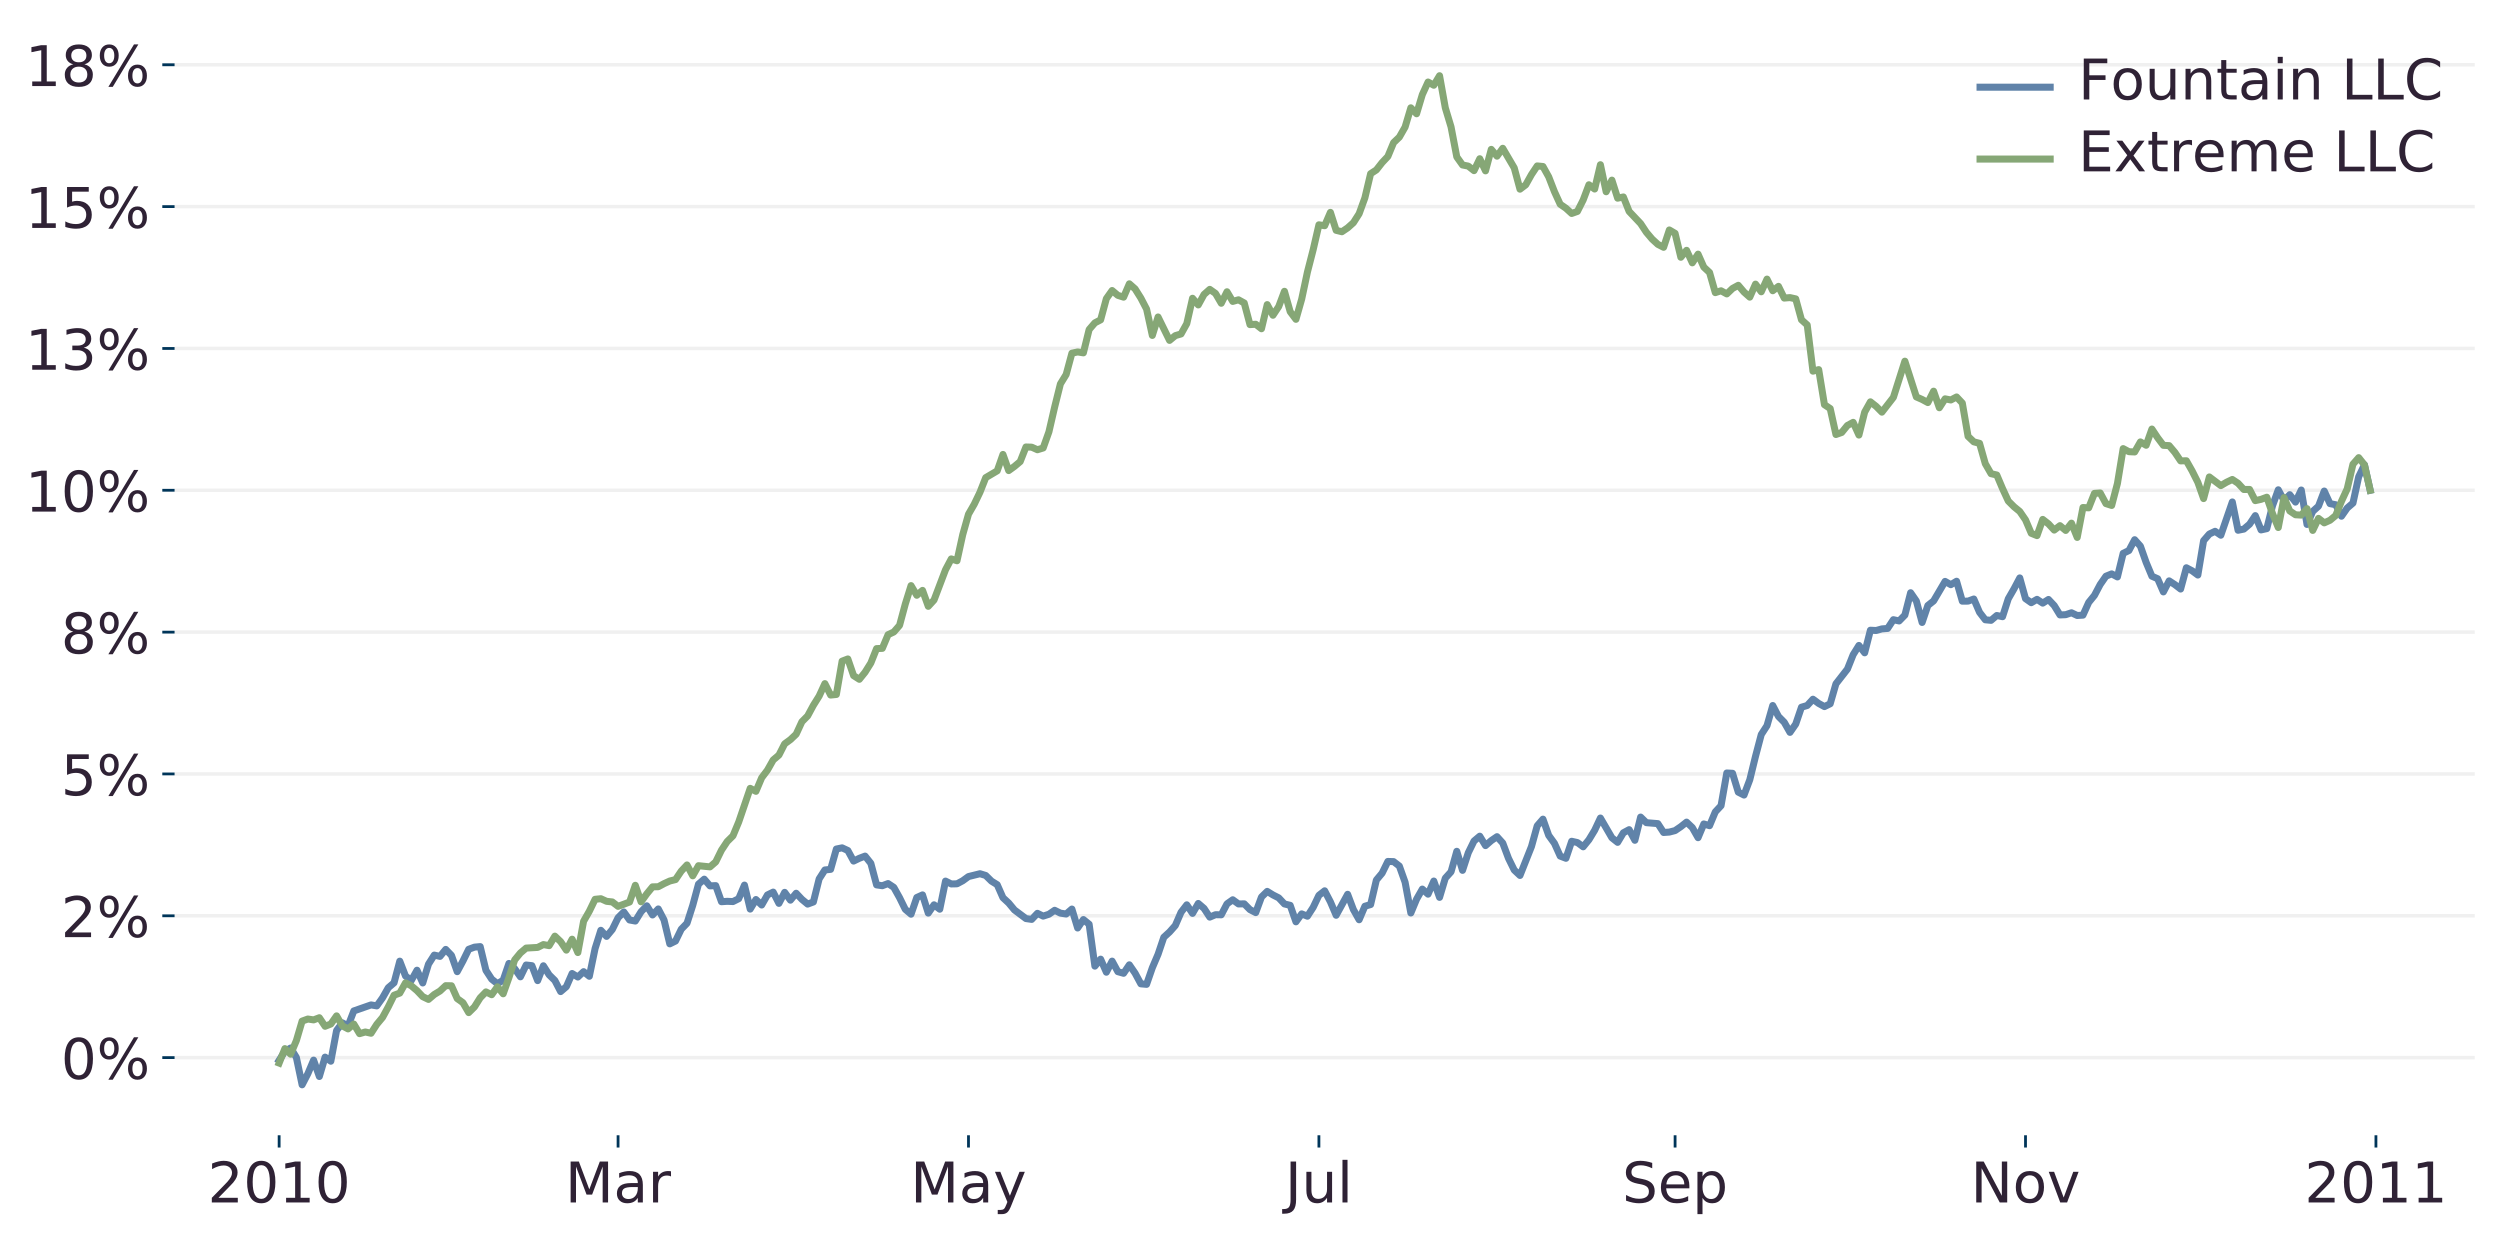 <?xml version="1.0" encoding="utf-8" standalone="no"?>
<!DOCTYPE svg PUBLIC "-//W3C//DTD SVG 1.1//EN"
  "http://www.w3.org/Graphics/SVG/1.1/DTD/svg11.dtd">
<!-- Created with matplotlib (https://matplotlib.org/) -->
<svg height="353.285pt" version="1.1" viewBox="0 0 712.612 353.285" width="712.612pt" xmlns="http://www.w3.org/2000/svg" xmlns:xlink="http://www.w3.org/1999/xlink">
 <defs>
  <style type="text/css">
*{stroke-linecap:butt;stroke-linejoin:round;}
  </style>
 </defs>
 <g id="figure_1">
  <g id="patch_1">
   <path d="M -0 353.285 
L 712.612 353.285 
L 712.612 0 
L -0 0 
z
" style="fill:none;"/>
  </g>
  <g id="axes_1">
   <g id="patch_2">
    <path d="M 49.763 323.6 
L 705.413 323.6 
L 705.413 7.2 
L 49.763 7.2 
z
" style="fill:none;"/>
   </g>
   <g id="matplotlib.axis_1">
    <g id="xtick_1">
     <g id="line2d_1">
      <defs>
       <path d="M 0 0 
L 0 3.5 
" id="ma304e3a593" style="stroke:#003559;stroke-width:0.8;"/>
      </defs>
      <g>
       <use style="fill:#003559;stroke:#003559;stroke-width:0.8;" x="79.565" xlink:href="#ma304e3a593" y="323.6"/>
      </g>
     </g>
     <g id="text_1">
      <!-- 2010 -->
      <defs>
       <path d="M 19.188 8.297 
L 53.609 8.297 
L 53.609 0 
L 7.328 0 
L 7.328 8.297 
Q 12.938 14.109 22.625 23.891 
Q 32.328 33.688 34.812 36.531 
Q 39.547 41.844 41.422 45.531 
Q 43.312 49.219 43.312 52.781 
Q 43.312 58.594 39.234 62.25 
Q 35.156 65.922 28.609 65.922 
Q 23.969 65.922 18.812 64.312 
Q 13.672 62.703 7.812 59.422 
L 7.812 69.391 
Q 13.766 71.781 18.938 73 
Q 24.125 74.219 28.422 74.219 
Q 39.75 74.219 46.484 68.547 
Q 53.219 62.891 53.219 53.422 
Q 53.219 48.922 51.531 44.891 
Q 49.859 40.875 45.406 35.406 
Q 44.188 33.984 37.641 27.219 
Q 31.109 20.453 19.188 8.297 
z
" id="DejaVuSans-50"/>
       <path d="M 31.781 66.406 
Q 24.172 66.406 20.328 58.906 
Q 16.5 51.422 16.5 36.375 
Q 16.5 21.391 20.328 13.891 
Q 24.172 6.391 31.781 6.391 
Q 39.453 6.391 43.281 13.891 
Q 47.125 21.391 47.125 36.375 
Q 47.125 51.422 43.281 58.906 
Q 39.453 66.406 31.781 66.406 
z
M 31.781 74.219 
Q 44.047 74.219 50.516 64.516 
Q 56.984 54.828 56.984 36.375 
Q 56.984 17.969 50.516 8.266 
Q 44.047 -1.422 31.781 -1.422 
Q 19.531 -1.422 13.062 8.266 
Q 6.594 17.969 6.594 36.375 
Q 6.594 54.828 13.062 64.516 
Q 19.531 74.219 31.781 74.219 
z
" id="DejaVuSans-48"/>
       <path d="M 12.406 8.297 
L 28.516 8.297 
L 28.516 63.922 
L 10.984 60.406 
L 10.984 69.391 
L 28.422 72.906 
L 38.281 72.906 
L 38.281 8.297 
L 54.391 8.297 
L 54.391 0 
L 12.406 0 
z
" id="DejaVuSans-49"/>
      </defs>
      <g style="fill:#2f2235;" transform="translate(59.205 342.757)scale(0.16 -0.16)">
       <use xlink:href="#DejaVuSans-50"/>
       <use x="63.623" xlink:href="#DejaVuSans-48"/>
       <use x="127.246" xlink:href="#DejaVuSans-49"/>
       <use x="190.869" xlink:href="#DejaVuSans-48"/>
      </g>
     </g>
    </g>
    <g id="xtick_2">
     <g id="line2d_2">
      <g>
       <use style="fill:#003559;stroke:#003559;stroke-width:0.8;" x="176.177" xlink:href="#ma304e3a593" y="323.6"/>
      </g>
     </g>
     <g id="text_2">
      <!-- Mar -->
      <defs>
       <path d="M 9.812 72.906 
L 24.516 72.906 
L 43.109 23.297 
L 61.812 72.906 
L 76.516 72.906 
L 76.516 0 
L 66.891 0 
L 66.891 64.016 
L 48.094 14.016 
L 38.188 14.016 
L 19.391 64.016 
L 19.391 0 
L 9.812 0 
z
" id="DejaVuSans-77"/>
       <path d="M 34.281 27.484 
Q 23.391 27.484 19.188 25 
Q 14.984 22.516 14.984 16.5 
Q 14.984 11.719 18.141 8.906 
Q 21.297 6.109 26.703 6.109 
Q 34.188 6.109 38.703 11.406 
Q 43.219 16.703 43.219 25.484 
L 43.219 27.484 
z
M 52.203 31.203 
L 52.203 0 
L 43.219 0 
L 43.219 8.297 
Q 40.141 3.328 35.547 0.953 
Q 30.953 -1.422 24.312 -1.422 
Q 15.922 -1.422 10.953 3.297 
Q 6 8.016 6 15.922 
Q 6 25.141 12.172 29.828 
Q 18.359 34.516 30.609 34.516 
L 43.219 34.516 
L 43.219 35.406 
Q 43.219 41.609 39.141 45 
Q 35.062 48.391 27.688 48.391 
Q 23 48.391 18.547 47.266 
Q 14.109 46.141 10.016 43.891 
L 10.016 52.203 
Q 14.938 54.109 19.578 55.047 
Q 24.219 56 28.609 56 
Q 40.484 56 46.344 49.844 
Q 52.203 43.703 52.203 31.203 
z
" id="DejaVuSans-97"/>
       <path d="M 41.109 46.297 
Q 39.594 47.172 37.812 47.578 
Q 36.031 48 33.891 48 
Q 26.266 48 22.188 43.047 
Q 18.109 38.094 18.109 28.812 
L 18.109 0 
L 9.078 0 
L 9.078 54.688 
L 18.109 54.688 
L 18.109 46.188 
Q 20.953 51.172 25.484 53.578 
Q 30.031 56 36.531 56 
Q 37.453 56 38.578 55.875 
Q 39.703 55.766 41.062 55.516 
z
" id="DejaVuSans-114"/>
      </defs>
      <g style="fill:#2f2235;" transform="translate(161.083 342.757)scale(0.16 -0.16)">
       <use xlink:href="#DejaVuSans-77"/>
       <use x="86.279" xlink:href="#DejaVuSans-97"/>
       <use x="147.559" xlink:href="#DejaVuSans-114"/>
      </g>
     </g>
    </g>
    <g id="xtick_3">
     <g id="line2d_3">
      <g>
       <use style="fill:#003559;stroke:#003559;stroke-width:0.8;" x="276.063" xlink:href="#ma304e3a593" y="323.6"/>
      </g>
     </g>
     <g id="text_3">
      <!-- May -->
      <defs>
       <path d="M 32.172 -5.078 
Q 28.375 -14.844 24.75 -17.812 
Q 21.141 -20.797 15.094 -20.797 
L 7.906 -20.797 
L 7.906 -13.281 
L 13.188 -13.281 
Q 16.891 -13.281 18.938 -11.516 
Q 21 -9.766 23.484 -3.219 
L 25.094 0.875 
L 2.984 54.688 
L 12.5 54.688 
L 29.594 11.922 
L 46.688 54.688 
L 56.203 54.688 
z
" id="DejaVuSans-121"/>
      </defs>
      <g style="fill:#2f2235;" transform="translate(259.523 342.757)scale(0.16 -0.16)">
       <use xlink:href="#DejaVuSans-77"/>
       <use x="86.279" xlink:href="#DejaVuSans-97"/>
       <use x="147.559" xlink:href="#DejaVuSans-121"/>
      </g>
     </g>
    </g>
    <g id="xtick_4">
     <g id="line2d_4">
      <g>
       <use style="fill:#003559;stroke:#003559;stroke-width:0.8;" x="375.95" xlink:href="#ma304e3a593" y="323.6"/>
      </g>
     </g>
     <g id="text_4">
      <!-- Jul -->
      <defs>
       <path d="M 9.812 72.906 
L 19.672 72.906 
L 19.672 5.078 
Q 19.672 -8.109 14.672 -14.062 
Q 9.672 -20.016 -1.422 -20.016 
L -5.172 -20.016 
L -5.172 -11.719 
L -2.094 -11.719 
Q 4.438 -11.719 7.125 -8.047 
Q 9.812 -4.391 9.812 5.078 
z
" id="DejaVuSans-74"/>
       <path d="M 8.5 21.578 
L 8.5 54.688 
L 17.484 54.688 
L 17.484 21.922 
Q 17.484 14.156 20.5 10.266 
Q 23.531 6.391 29.594 6.391 
Q 36.859 6.391 41.078 11.031 
Q 45.312 15.672 45.312 23.688 
L 45.312 54.688 
L 54.297 54.688 
L 54.297 0 
L 45.312 0 
L 45.312 8.406 
Q 42.047 3.422 37.719 1 
Q 33.406 -1.422 27.688 -1.422 
Q 18.266 -1.422 13.375 4.438 
Q 8.5 10.297 8.5 21.578 
z
M 31.109 56 
z
" id="DejaVuSans-117"/>
       <path d="M 9.422 75.984 
L 18.406 75.984 
L 18.406 0 
L 9.422 0 
z
" id="DejaVuSans-108"/>
      </defs>
      <g style="fill:#2f2235;" transform="translate(366.298 342.757)scale(0.16 -0.16)">
       <use xlink:href="#DejaVuSans-74"/>
       <use x="29.492" xlink:href="#DejaVuSans-117"/>
       <use x="92.871" xlink:href="#DejaVuSans-108"/>
      </g>
     </g>
    </g>
    <g id="xtick_5">
     <g id="line2d_5">
      <g>
       <use style="fill:#003559;stroke:#003559;stroke-width:0.8;" x="477.474" xlink:href="#ma304e3a593" y="323.6"/>
      </g>
     </g>
     <g id="text_5">
      <!-- Sep -->
      <defs>
       <path d="M 53.516 70.516 
L 53.516 60.891 
Q 47.906 63.578 42.922 64.891 
Q 37.938 66.219 33.297 66.219 
Q 25.25 66.219 20.875 63.094 
Q 16.5 59.969 16.5 54.203 
Q 16.5 49.359 19.406 46.891 
Q 22.312 44.438 30.422 42.922 
L 36.375 41.703 
Q 47.406 39.594 52.656 34.297 
Q 57.906 29 57.906 20.125 
Q 57.906 9.516 50.797 4.047 
Q 43.703 -1.422 29.984 -1.422 
Q 24.812 -1.422 18.969 -0.25 
Q 13.141 0.922 6.891 3.219 
L 6.891 13.375 
Q 12.891 10.016 18.656 8.297 
Q 24.422 6.594 29.984 6.594 
Q 38.422 6.594 43.016 9.906 
Q 47.609 13.234 47.609 19.391 
Q 47.609 24.75 44.312 27.781 
Q 41.016 30.812 33.5 32.328 
L 27.484 33.5 
Q 16.453 35.688 11.516 40.375 
Q 6.594 45.062 6.594 53.422 
Q 6.594 63.094 13.406 68.656 
Q 20.219 74.219 32.172 74.219 
Q 37.312 74.219 42.625 73.281 
Q 47.953 72.359 53.516 70.516 
z
" id="DejaVuSans-83"/>
       <path d="M 56.203 29.594 
L 56.203 25.203 
L 14.891 25.203 
Q 15.484 15.922 20.484 11.062 
Q 25.484 6.203 34.422 6.203 
Q 39.594 6.203 44.453 7.469 
Q 49.312 8.734 54.109 11.281 
L 54.109 2.781 
Q 49.266 0.734 44.188 -0.344 
Q 39.109 -1.422 33.891 -1.422 
Q 20.797 -1.422 13.156 6.188 
Q 5.516 13.812 5.516 26.812 
Q 5.516 40.234 12.766 48.109 
Q 20.016 56 32.328 56 
Q 43.359 56 49.781 48.891 
Q 56.203 41.797 56.203 29.594 
z
M 47.219 32.234 
Q 47.125 39.594 43.094 43.984 
Q 39.062 48.391 32.422 48.391 
Q 24.906 48.391 20.391 44.141 
Q 15.875 39.891 15.188 32.172 
z
" id="DejaVuSans-101"/>
       <path d="M 18.109 8.203 
L 18.109 -20.797 
L 9.078 -20.797 
L 9.078 54.688 
L 18.109 54.688 
L 18.109 46.391 
Q 20.953 51.266 25.266 53.625 
Q 29.594 56 35.594 56 
Q 45.562 56 51.781 48.094 
Q 58.016 40.188 58.016 27.297 
Q 58.016 14.406 51.781 6.484 
Q 45.562 -1.422 35.594 -1.422 
Q 29.594 -1.422 25.266 0.953 
Q 20.953 3.328 18.109 8.203 
z
M 48.688 27.297 
Q 48.688 37.203 44.609 42.844 
Q 40.531 48.484 33.406 48.484 
Q 26.266 48.484 22.188 42.844 
Q 18.109 37.203 18.109 27.297 
Q 18.109 17.391 22.188 11.75 
Q 26.266 6.109 33.406 6.109 
Q 40.531 6.109 44.609 11.75 
Q 48.688 17.391 48.688 27.297 
z
" id="DejaVuSans-112"/>
      </defs>
      <g style="fill:#2f2235;" transform="translate(462.394 342.757)scale(0.16 -0.16)">
       <use xlink:href="#DejaVuSans-83"/>
       <use x="63.477" xlink:href="#DejaVuSans-101"/>
       <use x="125" xlink:href="#DejaVuSans-112"/>
      </g>
     </g>
    </g>
    <g id="xtick_6">
     <g id="line2d_6">
      <g>
       <use style="fill:#003559;stroke:#003559;stroke-width:0.8;" x="577.361" xlink:href="#ma304e3a593" y="323.6"/>
      </g>
     </g>
     <g id="text_6">
      <!-- Nov -->
      <defs>
       <path d="M 9.812 72.906 
L 23.094 72.906 
L 55.422 11.922 
L 55.422 72.906 
L 64.984 72.906 
L 64.984 0 
L 51.703 0 
L 19.391 60.984 
L 19.391 0 
L 9.812 0 
z
" id="DejaVuSans-78"/>
       <path d="M 30.609 48.391 
Q 23.391 48.391 19.188 42.75 
Q 14.984 37.109 14.984 27.297 
Q 14.984 17.484 19.156 11.844 
Q 23.344 6.203 30.609 6.203 
Q 37.797 6.203 41.984 11.859 
Q 46.188 17.531 46.188 27.297 
Q 46.188 37.016 41.984 42.703 
Q 37.797 48.391 30.609 48.391 
z
M 30.609 56 
Q 42.328 56 49.016 48.375 
Q 55.719 40.766 55.719 27.297 
Q 55.719 13.875 49.016 6.219 
Q 42.328 -1.422 30.609 -1.422 
Q 18.844 -1.422 12.172 6.219 
Q 5.516 13.875 5.516 27.297 
Q 5.516 40.766 12.172 48.375 
Q 18.844 56 30.609 56 
z
" id="DejaVuSans-111"/>
       <path d="M 2.984 54.688 
L 12.5 54.688 
L 29.594 8.797 
L 46.688 54.688 
L 56.203 54.688 
L 35.688 0 
L 23.484 0 
z
" id="DejaVuSans-118"/>
      </defs>
      <g style="fill:#2f2235;" transform="translate(561.746 342.757)scale(0.16 -0.16)">
       <use xlink:href="#DejaVuSans-78"/>
       <use x="74.805" xlink:href="#DejaVuSans-111"/>
       <use x="135.986" xlink:href="#DejaVuSans-118"/>
      </g>
     </g>
    </g>
    <g id="xtick_7">
     <g id="line2d_7">
      <g>
       <use style="fill:#003559;stroke:#003559;stroke-width:0.8;" x="677.248" xlink:href="#ma304e3a593" y="323.6"/>
      </g>
     </g>
     <g id="text_7">
      <!-- 2011 -->
      <g style="fill:#2f2235;" transform="translate(656.888 342.757)scale(0.16 -0.16)">
       <use xlink:href="#DejaVuSans-50"/>
       <use x="63.623" xlink:href="#DejaVuSans-48"/>
       <use x="127.246" xlink:href="#DejaVuSans-49"/>
       <use x="190.869" xlink:href="#DejaVuSans-49"/>
      </g>
     </g>
    </g>
   </g>
   <g id="matplotlib.axis_2">
    <g id="ytick_1">
     <g id="line2d_8">
      <path clip-path="url(#p7fb3917949)" d="M 49.763 301.469 
L 705.413 301.469 
" style="fill:none;stroke:#f0f0f0;stroke-linecap:square;"/>
     </g>
     <g id="line2d_9">
      <defs>
       <path d="M 0 0 
L -3.5 0 
" id="mec9c3942c9" style="stroke:#003559;stroke-width:0.8;"/>
      </defs>
      <g>
       <use style="fill:#003559;stroke:#003559;stroke-width:0.8;" x="49.763" xlink:href="#mec9c3942c9" y="301.469"/>
      </g>
     </g>
     <g id="text_8">
      <!-- 0% -->
      <defs>
       <path d="M 72.703 32.078 
Q 68.453 32.078 66.031 28.469 
Q 63.625 24.859 63.625 18.406 
Q 63.625 12.062 66.031 8.422 
Q 68.453 4.781 72.703 4.781 
Q 76.859 4.781 79.266 8.422 
Q 81.688 12.062 81.688 18.406 
Q 81.688 24.812 79.266 28.438 
Q 76.859 32.078 72.703 32.078 
z
M 72.703 38.281 
Q 80.422 38.281 84.953 32.906 
Q 89.5 27.547 89.5 18.406 
Q 89.5 9.281 84.938 3.922 
Q 80.375 -1.422 72.703 -1.422 
Q 64.891 -1.422 60.344 3.922 
Q 55.812 9.281 55.812 18.406 
Q 55.812 27.594 60.375 32.938 
Q 64.938 38.281 72.703 38.281 
z
M 22.312 68.016 
Q 18.109 68.016 15.688 64.375 
Q 13.281 60.75 13.281 54.391 
Q 13.281 47.953 15.672 44.328 
Q 18.062 40.719 22.312 40.719 
Q 26.562 40.719 28.969 44.328 
Q 31.391 47.953 31.391 54.391 
Q 31.391 60.688 28.953 64.344 
Q 26.516 68.016 22.312 68.016 
z
M 66.406 74.219 
L 74.219 74.219 
L 28.609 -1.422 
L 20.797 -1.422 
z
M 22.312 74.219 
Q 30.031 74.219 34.609 68.875 
Q 39.203 63.531 39.203 54.391 
Q 39.203 45.172 34.641 39.844 
Q 30.078 34.516 22.312 34.516 
Q 14.547 34.516 10.031 39.859 
Q 5.516 45.219 5.516 54.391 
Q 5.516 63.484 10.047 68.844 
Q 14.594 74.219 22.312 74.219 
z
" id="DejaVuSans-37"/>
      </defs>
      <g style="fill:#2f2235;" transform="translate(17.38 307.548)scale(0.16 -0.16)">
       <use xlink:href="#DejaVuSans-48"/>
       <use x="63.623" xlink:href="#DejaVuSans-37"/>
      </g>
     </g>
    </g>
    <g id="ytick_2">
     <g id="line2d_10">
      <path clip-path="url(#p7fb3917949)" d="M 49.763 261.039 
L 705.413 261.039 
" style="fill:none;stroke:#f0f0f0;stroke-linecap:square;"/>
     </g>
     <g id="line2d_11">
      <g>
       <use style="fill:#003559;stroke:#003559;stroke-width:0.8;" x="49.763" xlink:href="#mec9c3942c9" y="261.039"/>
      </g>
     </g>
     <g id="text_9">
      <!-- 2% -->
      <g style="fill:#2f2235;" transform="translate(17.38 267.118)scale(0.16 -0.16)">
       <use xlink:href="#DejaVuSans-50"/>
       <use x="63.623" xlink:href="#DejaVuSans-37"/>
      </g>
     </g>
    </g>
    <g id="ytick_3">
     <g id="line2d_12">
      <path clip-path="url(#p7fb3917949)" d="M 49.763 220.61 
L 705.413 220.61 
" style="fill:none;stroke:#f0f0f0;stroke-linecap:square;"/>
     </g>
     <g id="line2d_13">
      <g>
       <use style="fill:#003559;stroke:#003559;stroke-width:0.8;" x="49.763" xlink:href="#mec9c3942c9" y="220.61"/>
      </g>
     </g>
     <g id="text_10">
      <!-- 5% -->
      <defs>
       <path d="M 10.797 72.906 
L 49.516 72.906 
L 49.516 64.594 
L 19.828 64.594 
L 19.828 46.734 
Q 21.969 47.469 24.109 47.828 
Q 26.266 48.188 28.422 48.188 
Q 40.625 48.188 47.75 41.5 
Q 54.891 34.812 54.891 23.391 
Q 54.891 11.625 47.562 5.094 
Q 40.234 -1.422 26.906 -1.422 
Q 22.312 -1.422 17.547 -0.641 
Q 12.797 0.141 7.719 1.703 
L 7.719 11.625 
Q 12.109 9.234 16.797 8.062 
Q 21.484 6.891 26.703 6.891 
Q 35.156 6.891 40.078 11.328 
Q 45.016 15.766 45.016 23.391 
Q 45.016 31 40.078 35.438 
Q 35.156 39.891 26.703 39.891 
Q 22.75 39.891 18.812 39.016 
Q 14.891 38.141 10.797 36.281 
z
" id="DejaVuSans-53"/>
      </defs>
      <g style="fill:#2f2235;" transform="translate(17.38 226.688)scale(0.16 -0.16)">
       <use xlink:href="#DejaVuSans-53"/>
       <use x="63.623" xlink:href="#DejaVuSans-37"/>
      </g>
     </g>
    </g>
    <g id="ytick_4">
     <g id="line2d_14">
      <path clip-path="url(#p7fb3917949)" d="M 49.763 180.18 
L 705.413 180.18 
" style="fill:none;stroke:#f0f0f0;stroke-linecap:square;"/>
     </g>
     <g id="line2d_15">
      <g>
       <use style="fill:#003559;stroke:#003559;stroke-width:0.8;" x="49.763" xlink:href="#mec9c3942c9" y="180.18"/>
      </g>
     </g>
     <g id="text_11">
      <!-- 8% -->
      <defs>
       <path d="M 31.781 34.625 
Q 24.75 34.625 20.719 30.859 
Q 16.703 27.094 16.703 20.516 
Q 16.703 13.922 20.719 10.156 
Q 24.75 6.391 31.781 6.391 
Q 38.812 6.391 42.859 10.172 
Q 46.922 13.969 46.922 20.516 
Q 46.922 27.094 42.891 30.859 
Q 38.875 34.625 31.781 34.625 
z
M 21.922 38.812 
Q 15.578 40.375 12.031 44.719 
Q 8.5 49.078 8.5 55.328 
Q 8.5 64.062 14.719 69.141 
Q 20.953 74.219 31.781 74.219 
Q 42.672 74.219 48.875 69.141 
Q 55.078 64.062 55.078 55.328 
Q 55.078 49.078 51.531 44.719 
Q 48 40.375 41.703 38.812 
Q 48.828 37.156 52.797 32.312 
Q 56.781 27.484 56.781 20.516 
Q 56.781 9.906 50.312 4.234 
Q 43.844 -1.422 31.781 -1.422 
Q 19.734 -1.422 13.25 4.234 
Q 6.781 9.906 6.781 20.516 
Q 6.781 27.484 10.781 32.312 
Q 14.797 37.156 21.922 38.812 
z
M 18.312 54.391 
Q 18.312 48.734 21.844 45.562 
Q 25.391 42.391 31.781 42.391 
Q 38.141 42.391 41.719 45.562 
Q 45.312 48.734 45.312 54.391 
Q 45.312 60.062 41.719 63.234 
Q 38.141 66.406 31.781 66.406 
Q 25.391 66.406 21.844 63.234 
Q 18.312 60.062 18.312 54.391 
z
" id="DejaVuSans-56"/>
      </defs>
      <g style="fill:#2f2235;" transform="translate(17.38 186.259)scale(0.16 -0.16)">
       <use xlink:href="#DejaVuSans-56"/>
       <use x="63.623" xlink:href="#DejaVuSans-37"/>
      </g>
     </g>
    </g>
    <g id="ytick_5">
     <g id="line2d_16">
      <path clip-path="url(#p7fb3917949)" d="M 49.763 139.75 
L 705.413 139.75 
" style="fill:none;stroke:#f0f0f0;stroke-linecap:square;"/>
     </g>
     <g id="line2d_17">
      <g>
       <use style="fill:#003559;stroke:#003559;stroke-width:0.8;" x="49.763" xlink:href="#mec9c3942c9" y="139.75"/>
      </g>
     </g>
     <g id="text_12">
      <!-- 10% -->
      <g style="fill:#2f2235;" transform="translate(7.2 145.829)scale(0.16 -0.16)">
       <use xlink:href="#DejaVuSans-49"/>
       <use x="63.623" xlink:href="#DejaVuSans-48"/>
       <use x="127.246" xlink:href="#DejaVuSans-37"/>
      </g>
     </g>
    </g>
    <g id="ytick_6">
     <g id="line2d_18">
      <path clip-path="url(#p7fb3917949)" d="M 49.763 99.321 
L 705.413 99.321 
" style="fill:none;stroke:#f0f0f0;stroke-linecap:square;"/>
     </g>
     <g id="line2d_19">
      <g>
       <use style="fill:#003559;stroke:#003559;stroke-width:0.8;" x="49.763" xlink:href="#mec9c3942c9" y="99.321"/>
      </g>
     </g>
     <g id="text_13">
      <!-- 13% -->
      <defs>
       <path d="M 40.578 39.312 
Q 47.656 37.797 51.625 33 
Q 55.609 28.219 55.609 21.188 
Q 55.609 10.406 48.188 4.484 
Q 40.766 -1.422 27.094 -1.422 
Q 22.516 -1.422 17.656 -0.516 
Q 12.797 0.391 7.625 2.203 
L 7.625 11.719 
Q 11.719 9.328 16.594 8.109 
Q 21.484 6.891 26.812 6.891 
Q 36.078 6.891 40.938 10.547 
Q 45.797 14.203 45.797 21.188 
Q 45.797 27.641 41.281 31.266 
Q 36.766 34.906 28.719 34.906 
L 20.219 34.906 
L 20.219 43.016 
L 29.109 43.016 
Q 36.375 43.016 40.234 45.922 
Q 44.094 48.828 44.094 54.297 
Q 44.094 59.906 40.109 62.906 
Q 36.141 65.922 28.719 65.922 
Q 24.656 65.922 20.016 65.031 
Q 15.375 64.156 9.812 62.312 
L 9.812 71.094 
Q 15.438 72.656 20.344 73.438 
Q 25.25 74.219 29.594 74.219 
Q 40.828 74.219 47.359 69.109 
Q 53.906 64.016 53.906 55.328 
Q 53.906 49.266 50.438 45.094 
Q 46.969 40.922 40.578 39.312 
z
" id="DejaVuSans-51"/>
      </defs>
      <g style="fill:#2f2235;" transform="translate(7.2 105.399)scale(0.16 -0.16)">
       <use xlink:href="#DejaVuSans-49"/>
       <use x="63.623" xlink:href="#DejaVuSans-51"/>
       <use x="127.246" xlink:href="#DejaVuSans-37"/>
      </g>
     </g>
    </g>
    <g id="ytick_7">
     <g id="line2d_20">
      <path clip-path="url(#p7fb3917949)" d="M 49.763 58.891 
L 705.413 58.891 
" style="fill:none;stroke:#f0f0f0;stroke-linecap:square;"/>
     </g>
     <g id="line2d_21">
      <g>
       <use style="fill:#003559;stroke:#003559;stroke-width:0.8;" x="49.763" xlink:href="#mec9c3942c9" y="58.891"/>
      </g>
     </g>
     <g id="text_14">
      <!-- 15% -->
      <g style="fill:#2f2235;" transform="translate(7.2 64.97)scale(0.16 -0.16)">
       <use xlink:href="#DejaVuSans-49"/>
       <use x="63.623" xlink:href="#DejaVuSans-53"/>
       <use x="127.246" xlink:href="#DejaVuSans-37"/>
      </g>
     </g>
    </g>
    <g id="ytick_8">
     <g id="line2d_22">
      <path clip-path="url(#p7fb3917949)" d="M 49.763 18.461 
L 705.413 18.461 
" style="fill:none;stroke:#f0f0f0;stroke-linecap:square;"/>
     </g>
     <g id="line2d_23">
      <g>
       <use style="fill:#003559;stroke:#003559;stroke-width:0.8;" x="49.763" xlink:href="#mec9c3942c9" y="18.461"/>
      </g>
     </g>
     <g id="text_15">
      <!-- 18% -->
      <g style="fill:#2f2235;" transform="translate(7.2 24.54)scale(0.16 -0.16)">
       <use xlink:href="#DejaVuSans-49"/>
       <use x="63.623" xlink:href="#DejaVuSans-56"/>
       <use x="127.246" xlink:href="#DejaVuSans-37"/>
      </g>
     </g>
    </g>
   </g>
   <g id="line2d_24">
    <path clip-path="url(#p7fb3917949)" d="M 79.565 302.251 
L 81.202 299.667 
L 82.84 298.735 
L 84.477 301.419 
L 86.115 309.218 
L 87.752 306.051 
L 89.39 302.186 
L 91.027 306.848 
L 92.665 301.329 
L 94.302 302.494 
L 95.94 293.739 
L 97.577 291.555 
L 99.215 292.42 
L 100.852 288.162 
L 105.765 286.446 
L 107.402 286.724 
L 109.04 284.425 
L 110.677 281.545 
L 112.315 280.154 
L 113.952 273.973 
L 115.589 278.2 
L 117.227 279.492 
L 118.864 276.557 
L 120.502 280.187 
L 122.139 274.822 
L 123.777 272.248 
L 125.414 272.614 
L 127.052 270.624 
L 128.689 272.326 
L 130.327 276.969 
L 131.964 273.922 
L 133.602 270.587 
L 135.239 269.98 
L 136.877 269.822 
L 138.514 276.592 
L 140.152 279.101 
L 141.789 280.398 
L 143.427 279.403 
L 145.064 274.626 
L 146.702 276.105 
L 148.339 278.437 
L 149.977 275.069 
L 151.614 275.256 
L 153.252 279.52 
L 154.889 275.291 
L 156.527 277.877 
L 158.164 279.49 
L 159.802 282.646 
L 161.439 281.243 
L 163.077 277.494 
L 164.714 278.497 
L 166.352 276.967 
L 167.989 278.285 
L 169.627 270.371 
L 171.264 265.179 
L 172.902 266.916 
L 174.539 264.939 
L 176.177 261.596 
L 177.814 259.951 
L 179.452 262.233 
L 181.089 262.54 
L 182.726 259.899 
L 184.364 258.193 
L 186.001 260.805 
L 187.639 259.09 
L 189.276 262.223 
L 190.914 269.042 
L 192.551 268.238 
L 194.189 264.864 
L 195.826 263.171 
L 197.464 258.068 
L 199.101 252.014 
L 200.739 250.602 
L 202.376 252.515 
L 204.014 252.439 
L 205.651 257.029 
L 207.289 256.917 
L 208.926 256.987 
L 210.564 256.169 
L 212.201 252.293 
L 213.839 259.133 
L 215.476 256.405 
L 217.114 257.969 
L 218.751 255.1 
L 220.389 254.29 
L 222.026 257.501 
L 223.664 254.361 
L 225.301 256.589 
L 226.939 254.618 
L 228.576 256.354 
L 230.214 257.709 
L 231.851 257.103 
L 233.489 250.528 
L 235.126 247.977 
L 236.764 247.809 
L 238.401 242.009 
L 240.039 241.673 
L 241.676 242.436 
L 243.314 245.445 
L 244.951 244.652 
L 246.588 244.027 
L 248.226 246.077 
L 249.863 252.235 
L 251.501 252.469 
L 253.138 251.853 
L 254.776 252.936 
L 256.413 255.877 
L 258.051 259.209 
L 259.688 260.585 
L 261.326 255.827 
L 262.963 255.087 
L 264.601 260.278 
L 266.238 257.911 
L 267.876 259.166 
L 269.513 251.152 
L 271.151 251.964 
L 272.788 251.93 
L 274.426 251.05 
L 276.063 249.859 
L 279.338 249.048 
L 280.976 249.548 
L 282.613 251.161 
L 284.251 252.175 
L 285.888 255.885 
L 287.526 257.409 
L 289.163 259.38 
L 292.438 261.832 
L 294.076 262.071 
L 295.713 260.34 
L 297.351 261.134 
L 298.988 260.602 
L 300.626 259.474 
L 302.263 260.285 
L 303.901 260.535 
L 305.538 259.124 
L 307.176 264.522 
L 308.813 262.115 
L 310.451 263.448 
L 312.088 275.39 
L 313.725 273.405 
L 315.363 277.124 
L 317 273.964 
L 318.638 276.971 
L 320.275 277.433 
L 321.913 275.015 
L 323.55 277.401 
L 325.188 280.437 
L 326.825 280.582 
L 328.463 275.858 
L 330.1 272.011 
L 331.738 267.161 
L 333.375 265.659 
L 335.013 263.813 
L 336.65 260.035 
L 338.288 257.916 
L 339.925 260.356 
L 341.563 257.526 
L 343.2 258.933 
L 344.838 261.421 
L 346.475 260.729 
L 348.113 260.762 
L 349.75 257.634 
L 351.388 256.476 
L 353.025 257.665 
L 354.663 257.633 
L 356.3 259.289 
L 357.938 260.131 
L 359.575 255.693 
L 361.213 254.085 
L 362.85 255.095 
L 364.488 255.928 
L 366.125 257.667 
L 367.763 258.059 
L 369.4 262.757 
L 371.038 260.497 
L 372.675 261.161 
L 374.313 258.632 
L 375.95 255.205 
L 377.587 253.923 
L 379.225 257.066 
L 380.862 260.893 
L 384.137 254.917 
L 385.775 259.265 
L 387.412 262.168 
L 389.05 258.317 
L 390.687 257.839 
L 392.325 250.847 
L 393.962 248.889 
L 395.6 245.55 
L 397.237 245.598 
L 398.875 246.865 
L 400.512 251.473 
L 402.15 260.243 
L 403.787 256.306 
L 405.425 253.431 
L 407.062 254.878 
L 408.7 251.139 
L 410.337 255.792 
L 411.975 250.316 
L 413.612 248.506 
L 415.25 242.661 
L 416.887 248.087 
L 418.525 243.075 
L 420.162 239.726 
L 421.8 238.351 
L 423.437 241.034 
L 425.075 239.609 
L 426.712 238.491 
L 428.35 240.302 
L 429.987 244.664 
L 431.625 248.005 
L 433.262 249.544 
L 436.537 241.3 
L 438.175 235.382 
L 439.812 233.496 
L 441.45 238.126 
L 443.087 240.387 
L 444.724 244.023 
L 446.362 244.652 
L 447.999 239.801 
L 449.637 240.168 
L 451.274 241.378 
L 452.912 239.368 
L 454.549 236.668 
L 456.187 233.178 
L 459.462 238.811 
L 461.099 240.107 
L 462.737 237.375 
L 464.374 236.49 
L 466.012 239.521 
L 467.649 232.903 
L 469.287 234.498 
L 472.562 234.77 
L 474.199 237.295 
L 475.837 237.18 
L 477.474 236.755 
L 479.112 235.639 
L 480.749 234.341 
L 482.387 235.9 
L 484.024 238.776 
L 485.662 234.862 
L 487.299 235.361 
L 488.937 231.425 
L 490.574 229.659 
L 492.212 220.335 
L 493.849 220.423 
L 495.487 225.796 
L 497.124 226.627 
L 498.762 222.285 
L 500.399 215.585 
L 502.037 209.372 
L 503.674 206.845 
L 505.312 201.106 
L 506.949 204.229 
L 508.587 205.879 
L 510.224 208.758 
L 511.861 206.392 
L 513.499 201.583 
L 515.136 201.101 
L 516.774 199.309 
L 518.411 200.518 
L 520.049 201.412 
L 521.686 200.609 
L 523.324 194.916 
L 526.599 190.719 
L 528.236 186.607 
L 529.874 183.981 
L 531.511 186.081 
L 533.149 179.643 
L 534.786 179.718 
L 536.424 179.262 
L 538.061 179.134 
L 539.699 176.64 
L 541.336 177.001 
L 542.974 175.326 
L 544.611 168.954 
L 546.249 171.323 
L 547.886 177.428 
L 549.524 172.593 
L 551.161 171.292 
L 554.436 165.726 
L 556.074 166.659 
L 557.711 165.679 
L 559.349 171.364 
L 560.986 171.345 
L 562.624 170.746 
L 564.261 174.539 
L 565.899 176.668 
L 567.536 176.825 
L 569.174 175.443 
L 570.811 175.786 
L 572.449 170.679 
L 574.086 167.832 
L 575.723 164.734 
L 577.361 170.64 
L 578.998 171.793 
L 580.636 170.842 
L 582.273 171.917 
L 583.911 170.874 
L 585.548 172.615 
L 587.186 175.285 
L 588.823 175.213 
L 590.461 174.664 
L 592.098 175.444 
L 593.736 175.343 
L 595.373 171.723 
L 597.011 169.713 
L 598.648 166.61 
L 600.286 164.245 
L 601.923 163.581 
L 603.561 164.449 
L 605.198 157.721 
L 606.836 156.931 
L 608.473 153.844 
L 610.111 155.673 
L 611.748 160.315 
L 613.386 164.241 
L 615.023 164.962 
L 616.661 168.72 
L 618.298 165.575 
L 619.936 166.641 
L 621.573 167.903 
L 623.211 161.839 
L 624.848 162.699 
L 626.486 163.913 
L 628.123 154.115 
L 629.761 152.225 
L 631.398 151.448 
L 633.036 152.563 
L 636.311 143.08 
L 637.948 151.151 
L 639.586 150.819 
L 641.223 149.423 
L 642.86 146.976 
L 644.498 151.048 
L 646.135 150.687 
L 647.773 144.143 
L 649.41 139.614 
L 651.048 142.665 
L 652.685 141.009 
L 654.323 143.122 
L 655.96 139.679 
L 657.598 149.489 
L 659.235 145.763 
L 660.873 144.287 
L 662.51 139.972 
L 664.148 143.556 
L 665.785 143.872 
L 667.423 147.146 
L 669.06 144.811 
L 670.698 143.399 
L 672.335 135.876 
L 673.973 132.5 
L 675.61 139.75 
L 675.61 139.75 
" style="fill:none;stroke:#6083a9;stroke-linecap:square;stroke-width:2;"/>
   </g>
   <g id="line2d_25">
    <path clip-path="url(#p7fb3917949)" d="M 79.565 303.025 
L 81.202 298.902 
L 82.84 300.494 
L 84.477 296.615 
L 86.115 291.061 
L 87.752 290.468 
L 89.39 290.712 
L 91.027 290.096 
L 92.665 292.537 
L 94.302 291.89 
L 95.94 289.568 
L 97.577 292.419 
L 99.215 293.284 
L 100.852 291.903 
L 102.49 294.637 
L 104.127 294.163 
L 105.765 294.524 
L 107.402 291.98 
L 109.04 290.014 
L 110.677 286.992 
L 112.315 283.683 
L 113.952 283.08 
L 115.589 280.157 
L 117.227 280.989 
L 118.864 282.376 
L 120.502 284.095 
L 122.139 284.878 
L 123.777 283.477 
L 125.414 282.484 
L 127.052 280.958 
L 128.689 280.99 
L 130.327 284.637 
L 131.964 285.814 
L 133.602 288.638 
L 135.239 287.02 
L 136.877 284.418 
L 138.514 282.737 
L 140.152 283.538 
L 141.789 281.276 
L 143.427 283.275 
L 145.064 278.682 
L 146.702 273.627 
L 148.339 271.639 
L 149.977 270.244 
L 153.252 270.059 
L 154.889 269.247 
L 156.527 269.552 
L 158.164 266.841 
L 159.802 268.405 
L 161.439 270.829 
L 163.077 267.715 
L 164.714 271.517 
L 166.352 262.595 
L 167.989 259.731 
L 169.627 256.34 
L 171.264 256.172 
L 172.902 256.915 
L 174.539 257.095 
L 176.177 258.353 
L 179.452 257.12 
L 181.089 252.352 
L 182.726 257.051 
L 184.364 254.784 
L 186.001 252.792 
L 187.639 252.758 
L 189.276 251.878 
L 190.914 251.13 
L 192.551 250.724 
L 194.189 248.297 
L 195.826 246.551 
L 197.464 249.644 
L 199.101 246.76 
L 202.376 247.101 
L 204.014 245.679 
L 205.651 242.334 
L 207.289 239.865 
L 208.926 238.25 
L 210.564 234.315 
L 213.839 224.715 
L 215.476 225.562 
L 217.114 221.697 
L 218.751 219.529 
L 220.389 216.63 
L 222.026 215.236 
L 223.664 212.022 
L 225.301 210.833 
L 226.939 209.279 
L 228.576 205.73 
L 230.214 204.073 
L 231.851 201.039 
L 233.489 198.418 
L 235.126 194.866 
L 236.764 198.121 
L 238.401 197.956 
L 240.039 188.457 
L 241.676 187.831 
L 243.314 192.586 
L 244.951 193.634 
L 246.588 191.608 
L 248.226 188.989 
L 249.863 184.883 
L 251.501 184.812 
L 253.138 180.915 
L 254.776 180.142 
L 256.413 178.256 
L 258.051 172.165 
L 259.688 166.926 
L 261.326 169.681 
L 262.963 168.289 
L 264.601 172.83 
L 266.238 171.042 
L 269.513 162.41 
L 271.151 159.314 
L 272.788 159.841 
L 274.426 152.387 
L 276.063 146.57 
L 277.701 143.721 
L 279.338 140.305 
L 280.976 136.147 
L 284.251 134.211 
L 285.888 129.539 
L 287.526 134.137 
L 289.163 132.952 
L 290.801 131.575 
L 292.438 127.411 
L 294.076 127.462 
L 295.713 128.198 
L 297.351 127.696 
L 298.988 123.1 
L 300.626 116.008 
L 302.263 109.432 
L 303.901 106.757 
L 305.538 100.682 
L 307.176 100.317 
L 308.813 100.579 
L 310.451 93.934 
L 312.088 92.029 
L 313.725 91.174 
L 315.363 85.118 
L 317 82.812 
L 318.638 84.19 
L 320.275 84.706 
L 321.913 80.9 
L 323.55 82.347 
L 325.188 84.954 
L 326.825 88.099 
L 328.463 95.613 
L 330.1 90.355 
L 333.375 97.028 
L 335.013 95.671 
L 336.65 95.193 
L 338.288 92.247 
L 339.925 85.02 
L 341.563 86.92 
L 343.2 83.937 
L 344.838 82.481 
L 346.475 83.639 
L 348.113 86.445 
L 349.75 83.165 
L 351.388 85.916 
L 353.025 85.454 
L 354.663 86.36 
L 356.3 92.53 
L 357.938 92.425 
L 359.575 93.71 
L 361.213 86.827 
L 362.85 89.862 
L 364.488 87.394 
L 366.125 83.036 
L 367.763 88.843 
L 369.4 91.018 
L 371.038 85.26 
L 372.675 77.542 
L 374.313 71.165 
L 375.95 64.079 
L 377.587 64.339 
L 379.225 60.532 
L 380.862 65.654 
L 382.5 66.058 
L 384.137 64.952 
L 385.775 63.488 
L 387.412 60.922 
L 389.05 56.404 
L 390.687 49.511 
L 392.325 48.435 
L 393.962 46.346 
L 395.6 44.601 
L 397.237 40.654 
L 398.875 39.091 
L 400.512 36.217 
L 402.15 30.731 
L 403.787 32.429 
L 405.425 26.963 
L 407.062 23.381 
L 408.7 24.298 
L 410.337 21.582 
L 411.975 30.73 
L 413.612 36.175 
L 415.25 44.732 
L 416.887 47.026 
L 418.525 47.345 
L 420.162 48.638 
L 421.8 45.245 
L 423.437 48.701 
L 425.075 42.579 
L 426.712 44.517 
L 428.35 42.271 
L 431.625 47.858 
L 433.262 53.924 
L 434.9 52.683 
L 436.537 49.758 
L 438.175 47.295 
L 439.812 47.46 
L 441.45 50.406 
L 443.087 54.629 
L 444.724 58.218 
L 446.362 59.355 
L 447.999 60.848 
L 449.637 60.264 
L 451.274 57.007 
L 452.912 52.666 
L 454.549 53.879 
L 456.187 46.95 
L 457.824 54.655 
L 459.462 51.348 
L 461.099 56.492 
L 462.737 56.143 
L 464.374 60.261 
L 467.649 63.728 
L 469.287 66.211 
L 470.924 68.144 
L 472.562 69.652 
L 474.199 70.494 
L 475.837 65.549 
L 477.474 66.513 
L 479.112 73.332 
L 480.749 71.355 
L 482.387 74.919 
L 484.024 72.441 
L 485.662 76.141 
L 487.299 77.668 
L 488.937 83.413 
L 490.574 82.885 
L 492.212 83.779 
L 493.849 82.22 
L 495.487 81.324 
L 497.124 83.246 
L 498.762 84.698 
L 500.399 80.991 
L 502.037 83.172 
L 503.674 79.56 
L 505.312 82.872 
L 506.949 81.623 
L 508.587 84.964 
L 510.224 84.828 
L 511.861 85.19 
L 513.499 91.154 
L 515.136 92.625 
L 516.774 105.799 
L 518.411 105.359 
L 520.049 115.357 
L 521.686 116.454 
L 523.324 123.854 
L 524.961 123.277 
L 526.599 121.265 
L 528.236 120.389 
L 529.874 124.013 
L 531.511 117.471 
L 533.149 114.54 
L 534.786 115.83 
L 536.424 117.482 
L 539.699 113.27 
L 542.974 102.952 
L 546.249 113.142 
L 547.886 113.864 
L 549.524 114.747 
L 551.161 111.505 
L 552.799 116.227 
L 554.436 113.687 
L 556.074 114.009 
L 557.711 113.154 
L 559.349 114.899 
L 560.986 124.387 
L 562.624 125.945 
L 564.261 126.368 
L 565.899 132.17 
L 567.536 135.023 
L 569.174 135.393 
L 570.811 139.262 
L 572.449 142.813 
L 574.086 144.449 
L 575.723 145.79 
L 577.361 148.176 
L 578.998 152.011 
L 580.636 152.674 
L 582.273 148.055 
L 583.911 149.332 
L 585.548 151.096 
L 587.186 149.834 
L 588.823 151.199 
L 590.461 149.122 
L 592.098 153.189 
L 593.736 144.663 
L 595.373 144.758 
L 597.011 140.634 
L 598.648 140.512 
L 600.286 143.552 
L 601.923 144.078 
L 603.561 137.818 
L 605.198 127.874 
L 606.836 128.753 
L 608.473 128.828 
L 610.111 125.966 
L 611.748 126.921 
L 613.386 122.299 
L 615.023 124.77 
L 616.661 126.942 
L 618.298 127.019 
L 619.936 128.95 
L 621.573 131.373 
L 623.211 131.339 
L 624.848 134.226 
L 626.486 137.488 
L 628.123 142.117 
L 629.761 135.95 
L 633.036 138.422 
L 634.673 137.453 
L 636.311 136.67 
L 637.948 137.753 
L 639.586 139.527 
L 641.223 139.508 
L 642.86 142.701 
L 644.498 142.339 
L 646.135 141.73 
L 647.773 146.41 
L 649.41 150.367 
L 651.048 141.836 
L 652.685 145.644 
L 654.323 146.735 
L 655.96 146.827 
L 657.598 144.995 
L 659.235 151.192 
L 660.873 147.765 
L 662.51 149.04 
L 664.148 148.302 
L 665.785 146.939 
L 667.423 142.882 
L 669.06 139.333 
L 670.698 132.32 
L 672.335 130.45 
L 673.973 132.5 
L 675.61 139.75 
L 675.61 139.75 
" style="fill:none;stroke:#86a776;stroke-linecap:square;stroke-width:2;"/>
   </g>
   <g id="patch_3">
    <path d="M 49.763 323.6 
L 49.763 7.2 
" style="fill:none;"/>
   </g>
   <g id="patch_4">
    <path d="M 705.413 323.6 
L 705.413 7.2 
" style="fill:none;"/>
   </g>
   <g id="patch_5">
    <path d="M 49.763 323.6 
L 705.413 323.6 
" style="fill:none;"/>
   </g>
   <g id="patch_6">
    <path d="M 49.763 7.2 
L 705.413 7.2 
" style="fill:none;"/>
   </g>
   <g id="legend_1">
    <g id="line2d_26">
     <path d="M 564.398 24.858 
L 584.398 24.858 
" style="fill:none;stroke:#6083a9;stroke-linecap:square;stroke-width:2;"/>
    </g>
    <g id="line2d_27"/>
    <g id="text_16">
     <!-- Fountain LLC -->
     <defs>
      <path d="M 9.812 72.906 
L 51.703 72.906 
L 51.703 64.594 
L 19.672 64.594 
L 19.672 43.109 
L 48.578 43.109 
L 48.578 34.812 
L 19.672 34.812 
L 19.672 0 
L 9.812 0 
z
" id="DejaVuSans-70"/>
      <path d="M 54.891 33.016 
L 54.891 0 
L 45.906 0 
L 45.906 32.719 
Q 45.906 40.484 42.875 44.328 
Q 39.844 48.188 33.797 48.188 
Q 26.516 48.188 22.312 43.547 
Q 18.109 38.922 18.109 30.906 
L 18.109 0 
L 9.078 0 
L 9.078 54.688 
L 18.109 54.688 
L 18.109 46.188 
Q 21.344 51.125 25.703 53.562 
Q 30.078 56 35.797 56 
Q 45.219 56 50.047 50.172 
Q 54.891 44.344 54.891 33.016 
z
" id="DejaVuSans-110"/>
      <path d="M 18.312 70.219 
L 18.312 54.688 
L 36.812 54.688 
L 36.812 47.703 
L 18.312 47.703 
L 18.312 18.016 
Q 18.312 11.328 20.141 9.422 
Q 21.969 7.516 27.594 7.516 
L 36.812 7.516 
L 36.812 0 
L 27.594 0 
Q 17.188 0 13.234 3.875 
Q 9.281 7.766 9.281 18.016 
L 9.281 47.703 
L 2.688 47.703 
L 2.688 54.688 
L 9.281 54.688 
L 9.281 70.219 
z
" id="DejaVuSans-116"/>
      <path d="M 9.422 54.688 
L 18.406 54.688 
L 18.406 0 
L 9.422 0 
z
M 9.422 75.984 
L 18.406 75.984 
L 18.406 64.594 
L 9.422 64.594 
z
" id="DejaVuSans-105"/>
      <path id="DejaVuSans-32"/>
      <path d="M 9.812 72.906 
L 19.672 72.906 
L 19.672 8.297 
L 55.172 8.297 
L 55.172 0 
L 9.812 0 
z
" id="DejaVuSans-76"/>
      <path d="M 64.406 67.281 
L 64.406 56.891 
Q 59.422 61.531 53.781 63.812 
Q 48.141 66.109 41.797 66.109 
Q 29.297 66.109 22.656 58.469 
Q 16.016 50.828 16.016 36.375 
Q 16.016 21.969 22.656 14.328 
Q 29.297 6.688 41.797 6.688 
Q 48.141 6.688 53.781 8.984 
Q 59.422 11.281 64.406 15.922 
L 64.406 5.609 
Q 59.234 2.094 53.438 0.328 
Q 47.656 -1.422 41.219 -1.422 
Q 24.656 -1.422 15.125 8.703 
Q 5.609 18.844 5.609 36.375 
Q 5.609 53.953 15.125 64.078 
Q 24.656 74.219 41.219 74.219 
Q 47.75 74.219 53.531 72.484 
Q 59.328 70.75 64.406 67.281 
z
" id="DejaVuSans-67"/>
     </defs>
     <g style="fill:#2f2235;" transform="translate(592.398 28.358)scale(0.16 -0.16)">
      <use xlink:href="#DejaVuSans-70"/>
      <use x="57.473" xlink:href="#DejaVuSans-111"/>
      <use x="118.654" xlink:href="#DejaVuSans-117"/>
      <use x="182.033" xlink:href="#DejaVuSans-110"/>
      <use x="245.412" xlink:href="#DejaVuSans-116"/>
      <use x="284.621" xlink:href="#DejaVuSans-97"/>
      <use x="345.9" xlink:href="#DejaVuSans-105"/>
      <use x="373.684" xlink:href="#DejaVuSans-110"/>
      <use x="437.062" xlink:href="#DejaVuSans-32"/>
      <use x="468.85" xlink:href="#DejaVuSans-76"/>
      <use x="524.562" xlink:href="#DejaVuSans-76"/>
      <use x="580.275" xlink:href="#DejaVuSans-67"/>
     </g>
    </g>
    <g id="line2d_28">
     <path d="M 564.398 45.343 
L 584.398 45.343 
" style="fill:none;stroke:#86a776;stroke-linecap:square;stroke-width:2;"/>
    </g>
    <g id="line2d_29"/>
    <g id="text_17">
     <!-- Extreme LLC -->
     <defs>
      <path d="M 9.812 72.906 
L 55.906 72.906 
L 55.906 64.594 
L 19.672 64.594 
L 19.672 43.016 
L 54.391 43.016 
L 54.391 34.719 
L 19.672 34.719 
L 19.672 8.297 
L 56.781 8.297 
L 56.781 0 
L 9.812 0 
z
" id="DejaVuSans-69"/>
      <path d="M 54.891 54.688 
L 35.109 28.078 
L 55.906 0 
L 45.312 0 
L 29.391 21.484 
L 13.484 0 
L 2.875 0 
L 24.125 28.609 
L 4.688 54.688 
L 15.281 54.688 
L 29.781 35.203 
L 44.281 54.688 
z
" id="DejaVuSans-120"/>
      <path d="M 52 44.188 
Q 55.375 50.25 60.062 53.125 
Q 64.75 56 71.094 56 
Q 79.641 56 84.281 50.016 
Q 88.922 44.047 88.922 33.016 
L 88.922 0 
L 79.891 0 
L 79.891 32.719 
Q 79.891 40.578 77.094 44.375 
Q 74.312 48.188 68.609 48.188 
Q 61.625 48.188 57.562 43.547 
Q 53.516 38.922 53.516 30.906 
L 53.516 0 
L 44.484 0 
L 44.484 32.719 
Q 44.484 40.625 41.703 44.406 
Q 38.922 48.188 33.109 48.188 
Q 26.219 48.188 22.156 43.531 
Q 18.109 38.875 18.109 30.906 
L 18.109 0 
L 9.078 0 
L 9.078 54.688 
L 18.109 54.688 
L 18.109 46.188 
Q 21.188 51.219 25.484 53.609 
Q 29.781 56 35.688 56 
Q 41.656 56 45.828 52.969 
Q 50 49.953 52 44.188 
z
" id="DejaVuSans-109"/>
     </defs>
     <g style="fill:#2f2235;" transform="translate(592.398 48.843)scale(0.16 -0.16)">
      <use xlink:href="#DejaVuSans-69"/>
      <use x="63.184" xlink:href="#DejaVuSans-120"/>
      <use x="122.363" xlink:href="#DejaVuSans-116"/>
      <use x="161.572" xlink:href="#DejaVuSans-114"/>
      <use x="202.654" xlink:href="#DejaVuSans-101"/>
      <use x="264.178" xlink:href="#DejaVuSans-109"/>
      <use x="361.59" xlink:href="#DejaVuSans-101"/>
      <use x="423.113" xlink:href="#DejaVuSans-32"/>
      <use x="454.9" xlink:href="#DejaVuSans-76"/>
      <use x="510.613" xlink:href="#DejaVuSans-76"/>
      <use x="566.326" xlink:href="#DejaVuSans-67"/>
     </g>
    </g>
   </g>
  </g>
 </g>
 <defs>
  <clipPath id="p7fb3917949">
   <rect height="316.4" width="655.65" x="49.763" y="7.2"/>
  </clipPath>
 </defs>
</svg>
